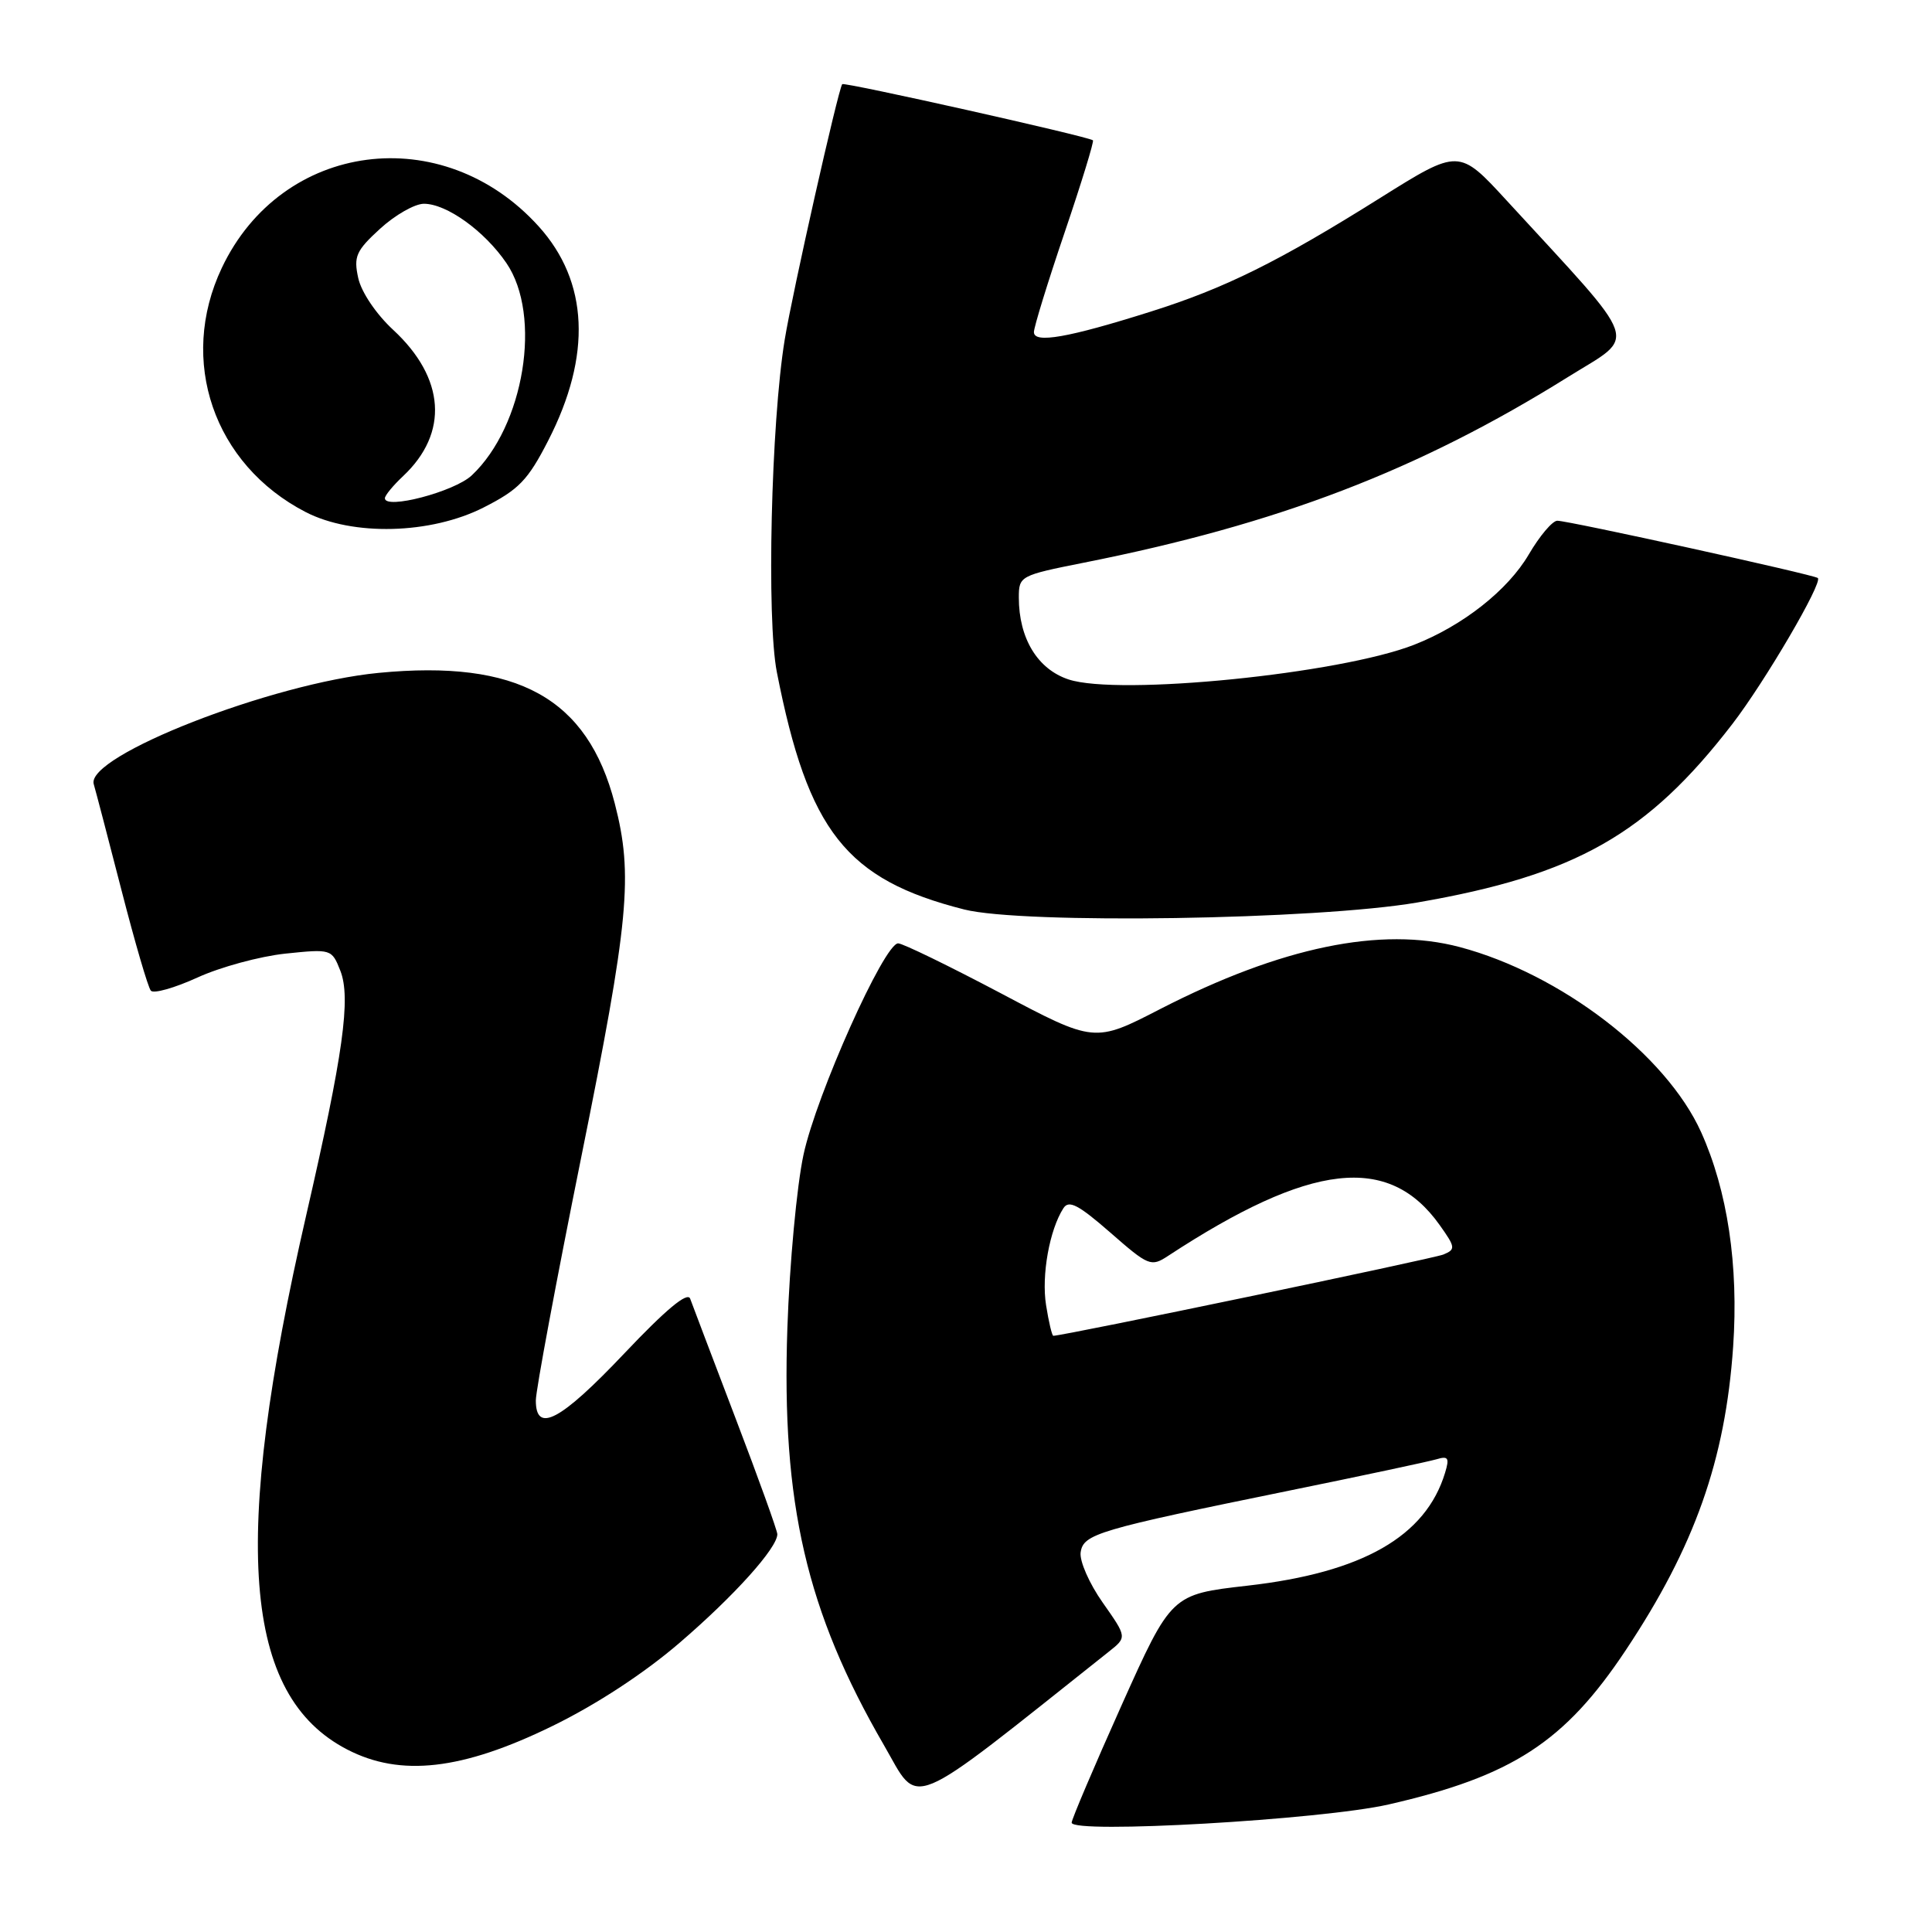 <?xml version="1.0" encoding="UTF-8" standalone="no"?>
<!DOCTYPE svg PUBLIC "-//W3C//DTD SVG 1.1//EN" "http://www.w3.org/Graphics/SVG/1.1/DTD/svg11.dtd" >
<svg xmlns="http://www.w3.org/2000/svg" xmlns:xlink="http://www.w3.org/1999/xlink" version="1.1" viewBox="0 0 256 256">
 <g >
 <path fill="currentColor"
d=" M 184.00 239.10 C 200.38 235.35 207.32 230.84 215.42 218.66 C 224.55 204.94 228.61 193.48 229.65 178.45 C 230.39 167.68 228.91 157.78 225.40 150.00 C 220.76 139.74 206.80 129.04 193.42 125.49 C 183.02 122.73 169.75 125.48 153.76 133.69 C 145.03 138.19 145.03 138.19 132.57 131.59 C 125.71 127.97 119.61 125.00 119.01 125.00 C 117.16 125.00 108.17 145.07 106.47 153.00 C 105.58 157.12 104.62 167.47 104.33 176.00 C 103.54 199.21 106.85 213.51 117.12 231.23 C 121.95 239.56 119.66 240.51 146.92 218.86 C 149.34 216.94 149.34 216.94 146.12 212.36 C 144.34 209.84 143.03 206.85 143.19 205.70 C 143.55 203.25 145.39 202.71 171.00 197.48 C 180.62 195.52 189.33 193.66 190.35 193.36 C 191.90 192.89 192.08 193.18 191.48 195.15 C 188.92 203.59 180.53 208.38 165.30 210.11 C 155.21 211.26 155.21 211.26 148.60 225.99 C 144.97 234.09 142.00 241.08 142.00 241.51 C 142.00 243.03 175.12 241.13 184.00 239.10 Z  M 73.17 228.72 C 78.98 225.89 85.36 221.72 90.07 217.66 C 97.29 211.46 103.00 205.11 103.00 203.29 C 103.00 202.82 100.52 195.93 97.48 187.97 C 94.45 180.01 91.73 172.86 91.45 172.08 C 91.10 171.13 88.24 173.51 82.72 179.34 C 74.27 188.26 71.00 190.00 71.00 185.57 C 71.00 184.23 73.70 169.77 77.00 153.42 C 83.36 121.92 83.92 115.98 81.46 106.46 C 77.84 92.49 68.59 87.38 50.17 89.16 C 36.05 90.52 11.34 100.17 12.42 103.90 C 12.68 104.78 14.34 111.12 16.11 118.00 C 17.88 124.88 19.62 130.85 19.99 131.27 C 20.35 131.70 23.13 130.91 26.16 129.53 C 29.19 128.14 34.43 126.72 37.81 126.36 C 43.88 125.73 43.96 125.75 45.09 128.61 C 46.52 132.22 45.49 139.64 40.58 161.00 C 30.61 204.38 32.16 224.66 46.01 231.82 C 53.07 235.48 61.24 234.55 73.17 228.72 Z  M 187.83 119.58 C 208.77 115.96 218.29 110.56 229.55 95.93 C 233.86 90.33 241.56 77.18 240.87 76.59 C 240.37 76.15 207.79 68.99 206.35 69.00 C 205.71 69.00 204.01 71.01 202.57 73.47 C 199.80 78.20 193.83 82.91 187.39 85.43 C 177.55 89.29 148.26 92.23 141.59 90.03 C 137.48 88.67 135.00 84.59 135.00 79.17 C 135.00 76.33 135.18 76.24 143.56 74.57 C 169.36 69.45 187.94 62.33 207.76 49.96 C 217.01 44.19 217.73 46.26 199.66 26.59 C 193.32 19.69 193.32 19.69 182.91 26.21 C 169.39 34.69 162.31 38.19 152.48 41.29 C 141.53 44.75 137.00 45.54 137.00 44.01 C 137.00 43.34 138.83 37.40 141.07 30.80 C 143.31 24.20 144.99 18.71 144.82 18.59 C 144.02 18.04 111.84 10.84 111.60 11.15 C 111.06 11.87 105.00 38.74 103.98 45.00 C 102.17 56.00 101.56 82.08 102.94 89.08 C 107.08 110.15 112.13 116.55 127.76 120.51 C 135.56 122.48 174.52 121.88 187.83 119.58 Z  M 64.07 67.25 C 68.74 64.88 69.94 63.65 72.64 58.38 C 78.43 47.09 77.99 37.32 71.38 30.00 C 58.66 15.92 37.34 18.71 29.39 35.50 C 23.58 47.77 28.31 61.55 40.50 67.85 C 46.72 71.06 57.06 70.80 64.07 67.25 Z  M 138.61 172.94 C 137.98 169.00 139.06 162.96 140.91 160.09 C 141.63 158.97 142.90 159.64 147.12 163.32 C 152.18 167.75 152.52 167.89 154.75 166.43 C 173.68 154.02 184.02 152.84 190.76 162.32 C 192.86 165.27 192.90 165.55 191.26 166.23 C 189.90 166.79 140.91 177.00 139.57 177.00 C 139.40 177.00 138.96 175.17 138.61 172.94 Z  M 51.00 66.02 C 51.00 65.65 52.09 64.33 53.42 63.08 C 59.49 57.37 58.99 50.09 52.10 43.71 C 49.84 41.62 47.88 38.71 47.47 36.85 C 46.84 33.99 47.17 33.23 50.36 30.31 C 52.35 28.49 54.96 27.00 56.17 27.00 C 59.18 27.00 64.18 30.59 67.09 34.84 C 71.86 41.80 69.47 56.45 62.51 62.99 C 60.22 65.15 51.00 67.57 51.00 66.02 Z "/>
</g>
</svg>